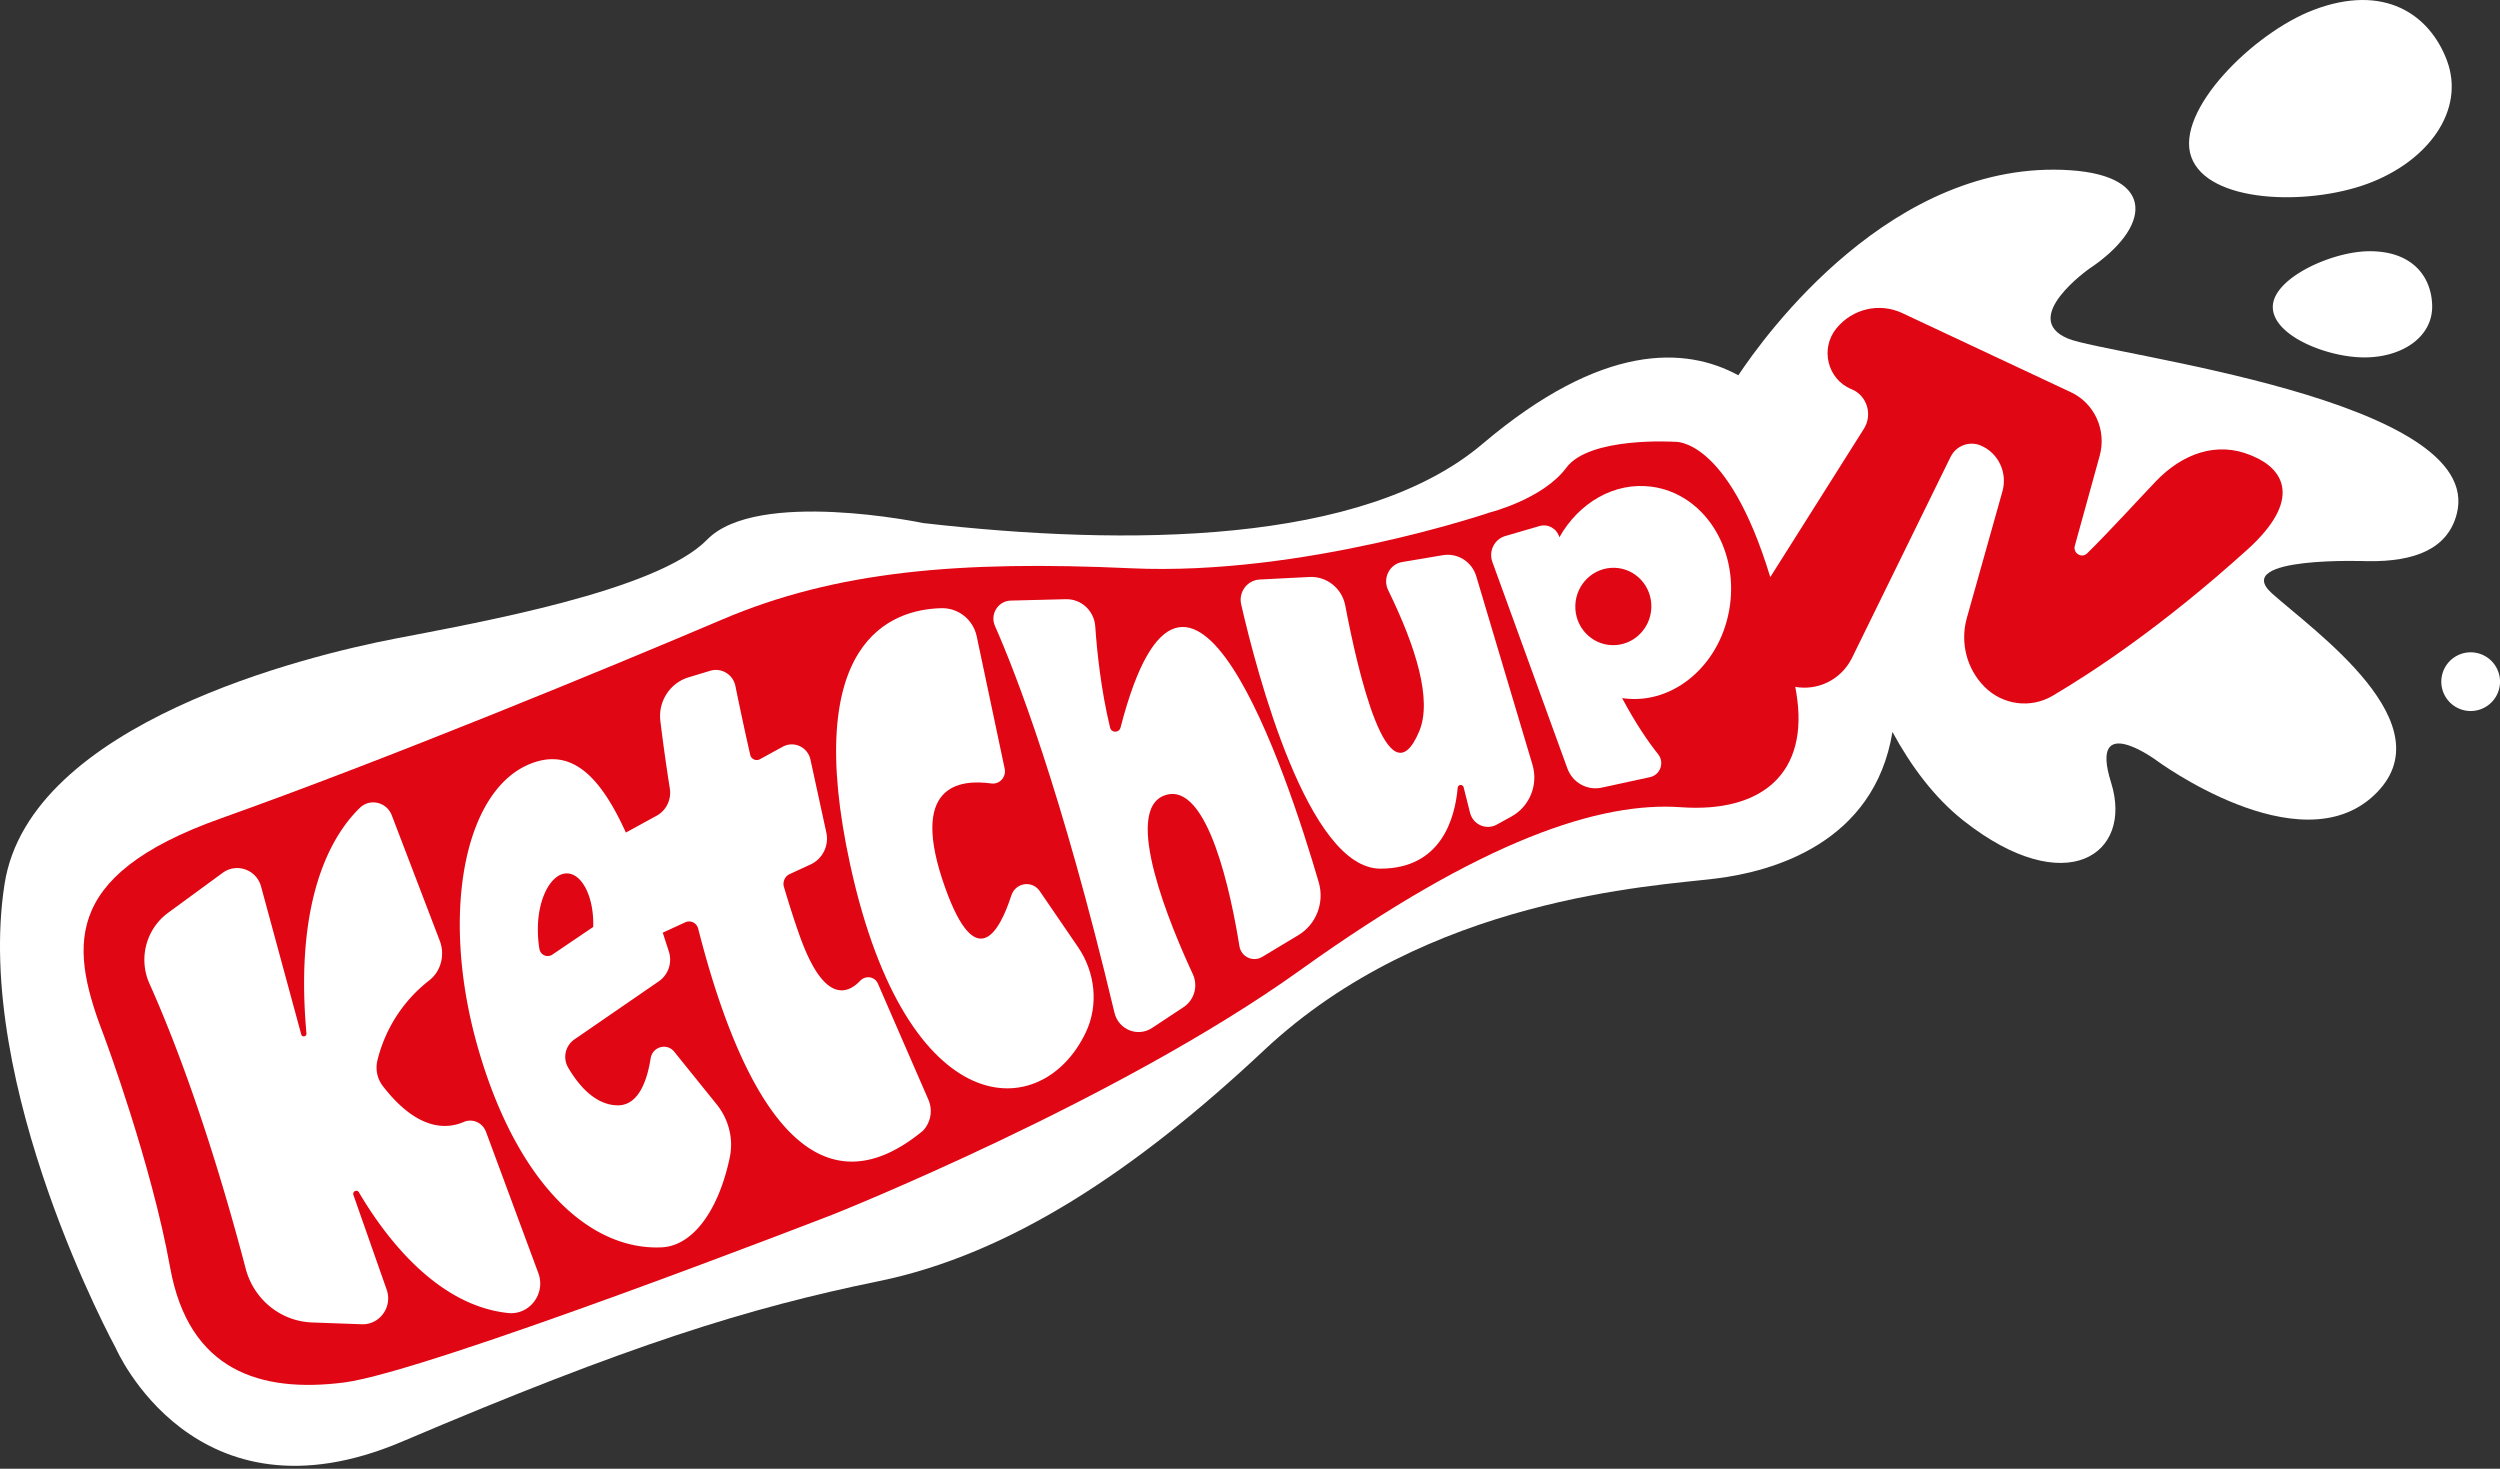 <svg xmlns="http://www.w3.org/2000/svg" width="800" height="470" fill="none" viewBox="0 0 800 470"><rect x="0" y="0" width="800" height="470" fill="#333333" stroke="none"/><path fill="#fff" fill-rule="evenodd" d="M661.774 108.354c-15.74-6.522 6.754-22.337 6.754-22.337 19.696-13.145 21.693-29.641-5.923-31.53-56.857-3.887-97.72 52.613-106.336 65.606-16.829-9.169-43.444-10.618-81.861 21.949-38.293 32.462-114.003 32.797-178.975 25.341 0 0-53.15-11.139-69.16 5.309-16.011 16.449-73.139 26.5-100.236 31.755C98.943 209.701 9.558 231.173 1.47 282.829c-10.146 64.797 35.558 148.525 35.558 148.525s25.106 58.268 91.661 29.951c72.803-30.978 110.537-42.73 152.495-51.328 41.957-8.594 82.338-35.459 123.321-73.909 52.071-48.86 124.493-52.479 144.491-54.927 18.323-2.242 50.773-11.361 56.587-46.92 5.831 10.737 13.322 20.997 22.882 28.502 32.511 25.533 54.328 10.782 47.077-12.308-7.246-23.091 14.46-7.131 14.46-7.131s45.586 33.763 69.638 11.252c24.051-22.51-19.367-52.736-32.658-64.695s30.484-10.269 30.484-10.269c15.667.252 25.808-4.151 28.673-15.033 9.696-36.815-111.611-50.9-124.365-56.185M740.323 3.182c-19.256 7.333-44.397 32.292-39.116 47.04s36.979 15.71 56.32 8.608c19.518-7.167 31.487-23.584 25.462-39.559-5.524-14.655-20.038-24.705-42.665-16.087z" clip-rule="evenodd"/><path fill="#fff" fill-rule="evenodd" d="M756.54 114.372c12.129.033 21.924-6.532 21.752-16.508-.157-9.15-6.155-17.599-20.275-17.47-12.017.11-30.727 8.685-30.72 17.835.005 9.15 17.228 16.11 29.243 16.143M799.545 215.232c1.602 4.933-1.098 10.229-6.031 11.832a9.39 9.39 0 0 1-11.833-6.028 9.39 9.39 0 0 1 6.03-11.832c4.933-1.603 10.231 1.095 11.834 6.028" clip-rule="evenodd"/><path fill="#e10613" fill-rule="evenodd" d="M719.148 175.879c-27.271 24.638-49.423 39.146-62.259 46.74-7.073 4.185-15.998 3.009-21.808-2.804-5.725-5.724-7.905-14.184-5.691-22.063l11.388-40.507c1.689-6.005-1.308-12.322-6.966-14.693-3.607-1.512-7.762.034-9.582 3.56l-31.711 64.667c-3.558 6.903-10.985 10.282-18.033 9.016.116.676.236 1.31.349 1.998 4.24 25.752-11.162 38.358-36.931 36.517-25.765-1.843-63.404 10.251-121.901 52.176-58.494 41.923-149.273 78.071-149.273 78.071s-129.964 50.449-156.634 53.841c-26.668 3.387-49.69-3.634-55.66-36.837-5.969-33.201-20.827-73.159-20.827-73.159-10.917-28.334-15.095-51.976 37.135-70.548 52.23-18.571 123.987-48.113 160.381-63.62 36.393-15.508 75.851-18.917 130.863-16.387 55.013 2.528 114.678-17.838 114.678-17.838s17.105-4.28 24.553-14.336c7.446-10.055 34.692-8.297 34.692-8.297s16.951-1.588 30.58 43.302l29.88-47.341c2.993-4.575 1.11-10.775-3.889-12.802-7.705-3.126-10.134-13.004-4.795-19.505 5.145-6.267 13.765-8.254 21.022-4.849l54.01 25.344c7.55 3.544 11.439 12.144 9.183 20.313l-7.956 28.812c-.655 2.376 2.199 4.124 3.951 2.413 6.695-6.544 17.288-18.138 21.936-22.999 8.625-9.017 19.64-12.886 30.464-8.363l.623.26c10.06 4.203 15.788 14.055-1.773 29.924z" clip-rule="evenodd"/><path fill="#fff" fill-rule="evenodd" d="M155.522 362.194c-1.085-2.927-4.314-4.389-7.154-3.159-5.354 2.323-14.746 2.908-25.855-11.487a9.72 9.72 0 0 1-1.751-8.177c1.465-6.092 5.529-17.026 16.617-25.666 3.783-2.947 5.06-8.176 3.339-12.678l-15.35-40.127c-1.621-4.239-6.981-5.532-10.227-2.378-8.532 8.289-21.02 28.188-17.08 72.162.094 1.055-1.384 1.358-1.662.337l-12.854-47.324c-1.472-5.422-7.805-7.674-12.306-4.377l-17.435 12.766c-7.057 5.168-9.572 14.657-5.977 22.673 7.003 15.612 18.716 45.239 30.794 91.206 2.592 9.865 11.207 16.859 21.247 17.223l15.898.575c5.747.208 9.905-5.565 7.972-11.068l-10.643-30.305c-.397-1.129 1.137-1.897 1.742-.869 8.413 14.285 24.885 36.216 47.75 38.645 6.869.729 12.115-6.202 9.681-12.773zM189.833 296.619l-13.069 8.851c-1.624 1.099-3.808.151-4.147-1.797-.393-2.26-.561-4.842-.477-7.546.292-9.323 4.489-16.769 9.375-16.633 4.885.136 8.609 7.803 8.318 17.125m91.105 18.152c-1.003-2.304-3.948-2.737-5.677-.921-4.121 4.323-11.606 7.264-19.312-14.272-1.729-4.837-3.436-10.185-5.086-15.774-.482-1.632.31-3.388 1.839-4.094l6.701-3.093c3.834-1.77 5.933-6.03 5.026-10.202l-5.078-23.333c-.879-4.034-5.301-6.085-8.886-4.123l-7.301 3.996c-1.244.679-2.786-.03-3.102-1.427a1055 1055 0 0 1-4.728-21.988c-.759-3.73-4.487-5.976-8.083-4.886l-6.91 2.093c-5.957 1.805-9.786 7.724-9.023 13.988a603 603 0 0 0 3.028 21.603c.554 3.504-1.134 7.004-4.213 8.689l-9.853 5.391c-7.539-16.574-16.152-26.367-28.533-22.711-22.719 6.708-31.249 47.315-19.057 90.696 12.194 43.381 35.408 65.807 59.017 64.747 10.397-.466 18.462-12.557 21.834-28.857 1.239-5.982-.42-12.2-4.219-16.911l-13.576-16.836c-2.352-2.917-6.956-1.592-7.544 2.144-1.118 7.081-3.862 15.101-10.567 15.019-7.455-.089-12.842-6.949-15.85-12.122-1.77-3.046-.876-6.972 2.017-8.964l27.025-18.607c3.04-2.092 4.346-5.981 3.205-9.517q-.982-3.054-1.954-6.038l7.175-3.311c1.713-.791 3.691.176 4.162 2.024 12.266 48.173 34.404 95.599 71.903 64.689a9.17 9.17 0 0 0 1.77-9.964z" clip-rule="evenodd"/><path fill="#fff" fill-rule="evenodd" d="M332.702 285.134c-2.417-3.53-7.739-2.696-9.07 1.403-3.774 11.624-11.223 25.218-21.109-2.273-11.94-33.199 4.525-34.947 14.718-33.556 2.637.36 4.817-2.072 4.257-4.719l-8.945-42.339c-1.141-5.402-5.894-9.167-11.327-9.033-16.008.396-44.89 10.471-29.098 82.421 18.201 82.915 61.345 82.712 75.325 53.331 4.195-8.814 2.996-19.295-2.481-27.3zM358.574 232.817c-.455 1.761-2.923 1.779-3.349.015-2.931-12.163-4.193-24.388-4.739-32.351-.342-5.019-4.474-8.863-9.42-8.738l-17.621.443c-4.053.103-6.721 4.362-5.06 8.115 6.607 14.947 21.256 52.46 38.247 123.782 1.287 5.404 7.434 7.9 12.031 4.861l10.074-6.659c3.444-2.276 4.724-6.777 2.975-10.539-7.104-15.294-22.771-52.608-8.887-57.278 13.761-4.631 21.216 32.231 23.785 48.277.552 3.454 4.34 5.237 7.309 3.451l11.548-6.945c5.739-3.45 8.425-10.426 6.534-16.906-10.028-34.375-42.185-131.829-63.427-49.528" clip-rule="evenodd"/><path fill="#fff" fill-rule="evenodd" d="M472.407 184.41c-1.389-4.665-5.96-7.549-10.696-6.751l-13.009 2.192c-4.1.69-6.336 5.225-4.488 9 8.908 18.201 14.143 35.137 9.937 45.163-9.945 23.721-19.799-19.853-23.661-40.219-1.054-5.547-5.939-9.447-11.491-9.162l-15.907.815c-3.981.203-6.824 4.015-5.919 7.959 5.056 22.029 21.438 84.54 44.535 84.563 19.49.019 23.884-16.073 24.754-25.886.098-1.106 1.635-1.219 1.905-.145l2.042 8.148c.954 3.797 5.163 5.658 8.56 3.786l4.705-2.593c5.822-3.21 8.631-10.141 6.715-16.565zM515.88 206.45c-6.718-.186-11.989-5.88-11.776-12.716s5.833-12.226 12.551-12.039 11.991 5.879 11.775 12.716c-.213 6.836-5.833 12.226-12.55 12.039m12.656-50.705c-11.95-1.598-23.307 5.146-29.54 16.184l-.015-.049c-.798-2.754-3.623-4.338-6.342-3.545l-10.953 3.193c-3.482 1.016-5.388 4.83-4.137 8.276l24.011 66.094c1.653 4.546 6.332 7.16 11.001 6.145l15.459-3.36c3.285-.715 4.692-4.695 2.577-7.337-2.965-3.701-6.988-9.465-11.536-17.973.143.021.279.062.424.082 16.349 2.187 31.627-11.197 34.123-29.895 2.501-18.699-8.725-35.626-25.072-37.815" clip-rule="evenodd"/></svg>